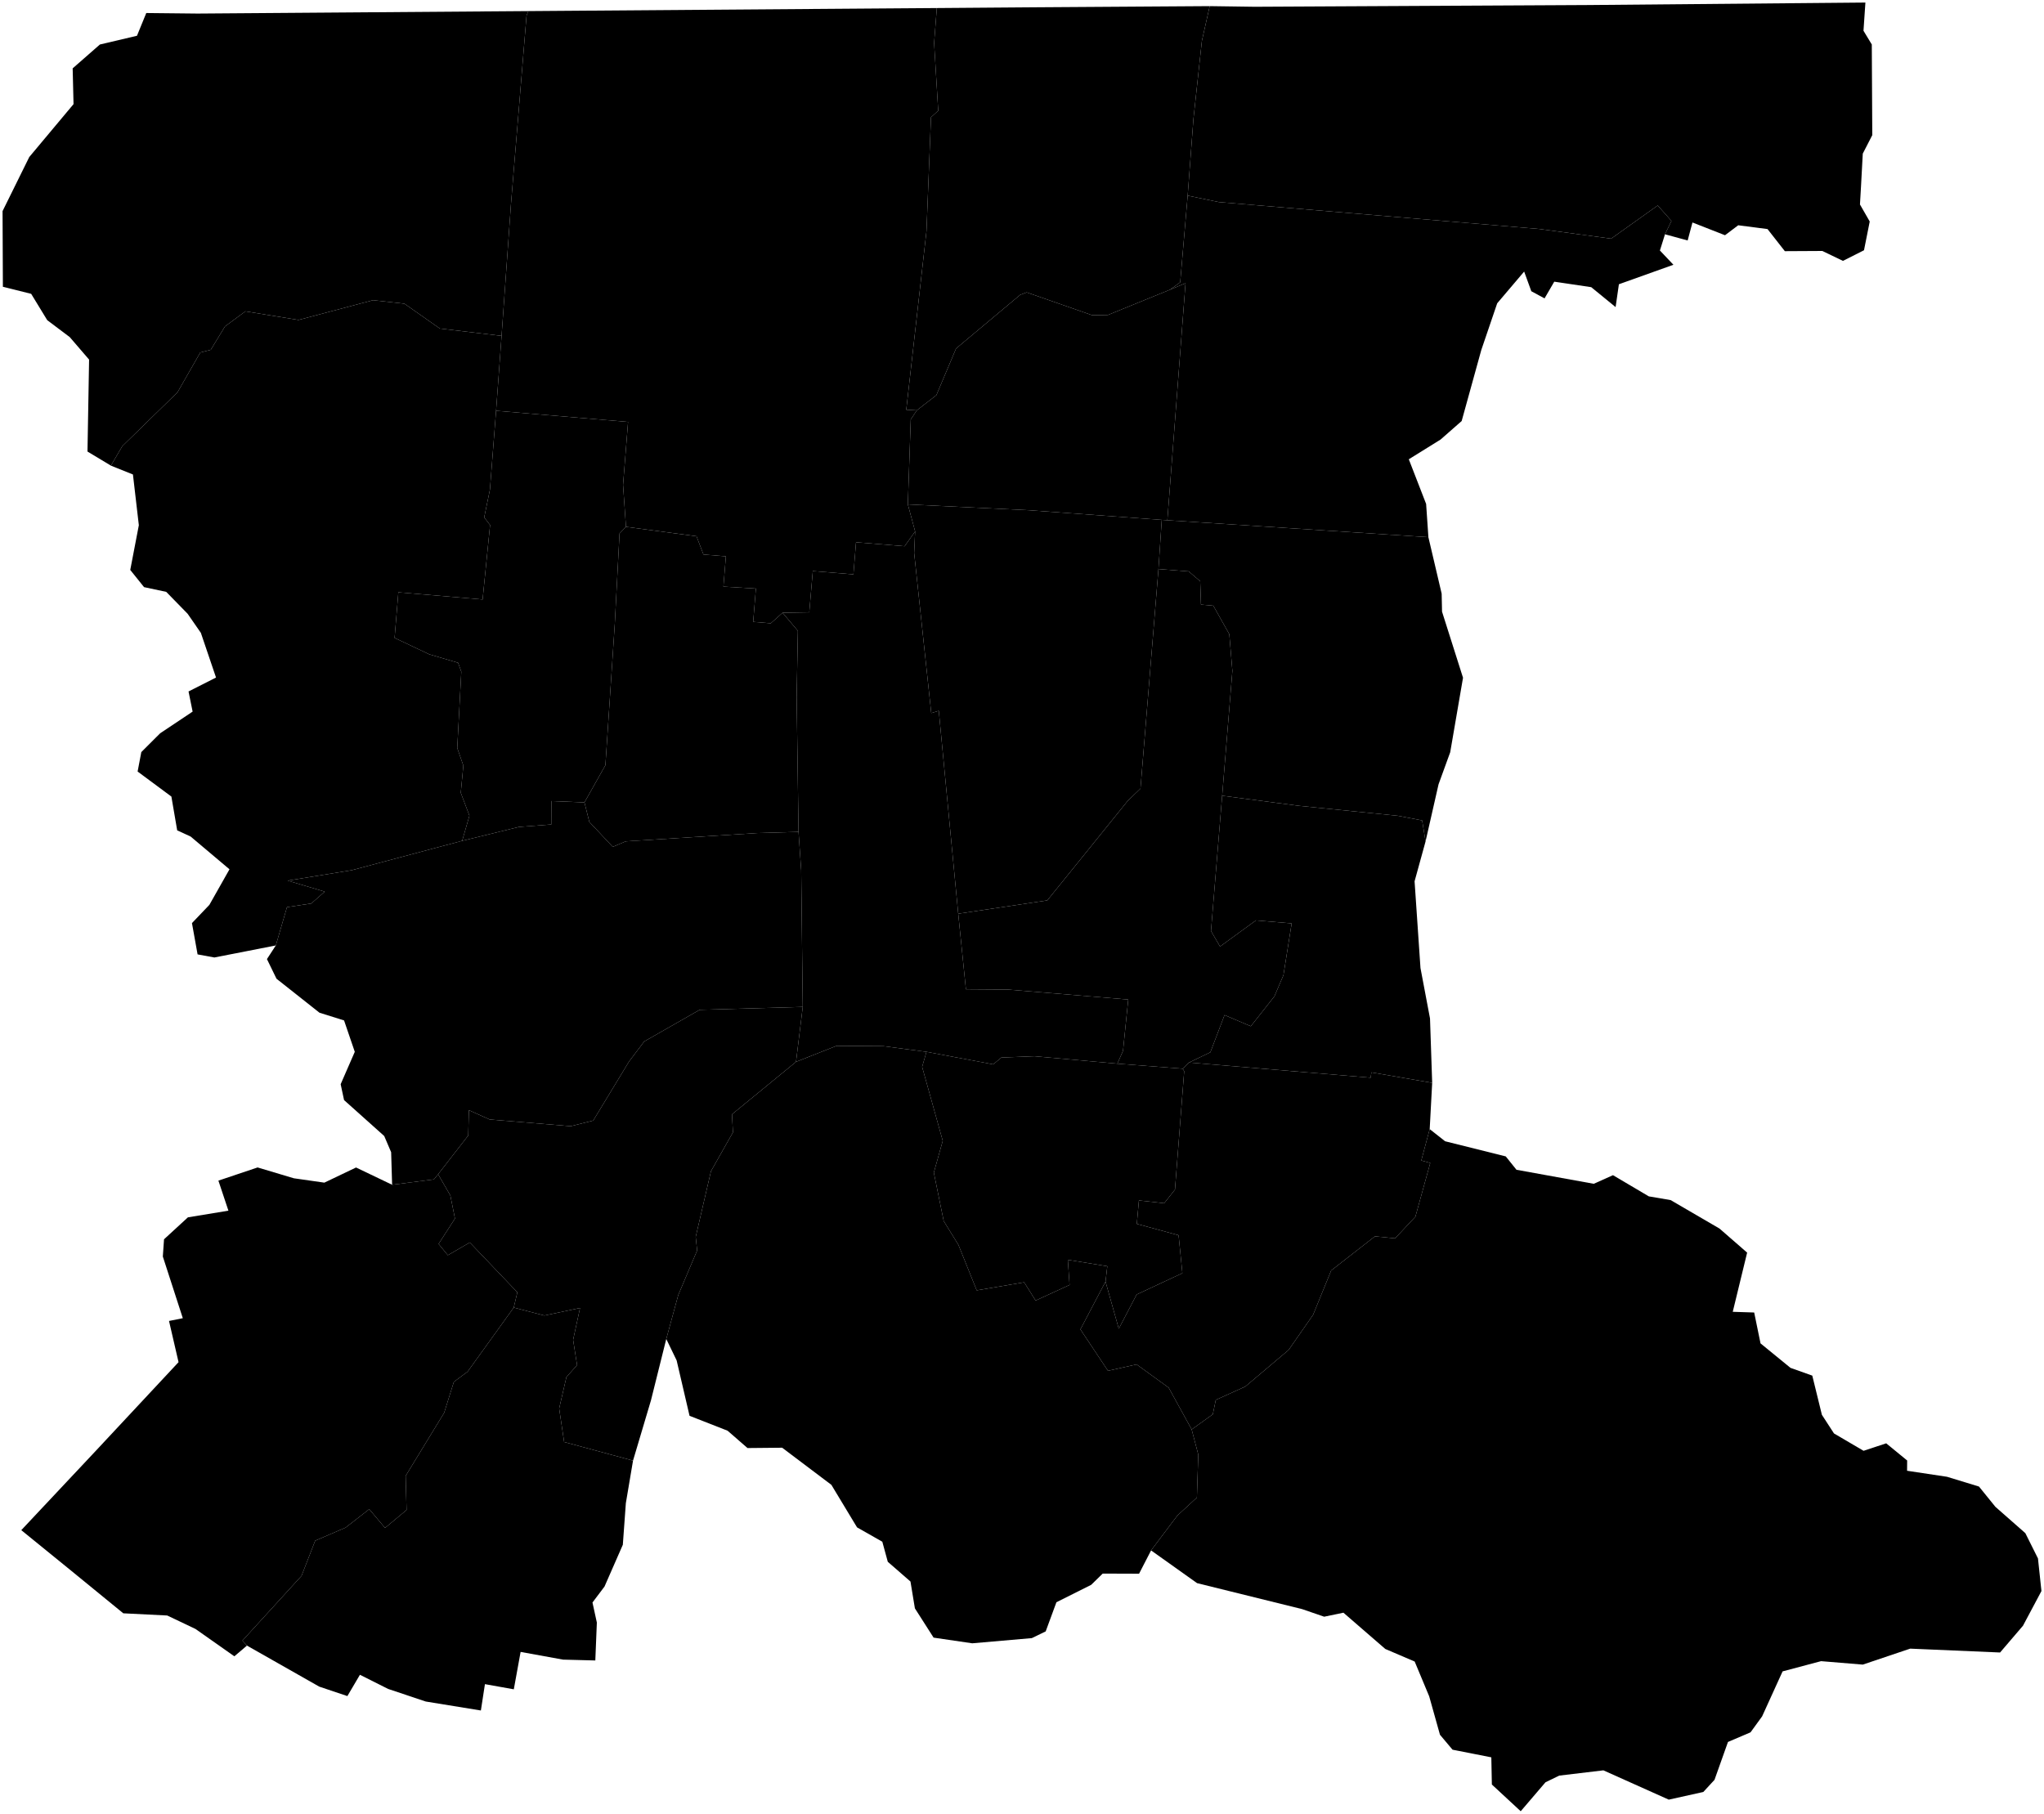 <?xml version="1.0"?>
<svg xmlns="http://www.w3.org/2000/svg" version="1.2" baseProfile="tiny" width="800" height="710" viewBox="0 0 800 710" stroke-linecap="round" stroke-linejoin="round">
<g id="dong">
<path d="M 196.31 131.47 194.16 160.79 191.75 191.68 189.51 202.54 191.81 205.51 188.89 234.66 155.91 231.85 154.44 249.7 168 256.12 179.29 259.44 180.55 262.92 178.96 292.8 181.35 299.69 180.34 310.33 183.73 319.29 180.89 329.13 137.67 340.64 112.58 344.72 127.1 349.02 121.83 353.67 112.32 355.1 107.95 370.09 83.91 374.8 77.33 373.59 75.13 361.34 81.95 354.2 89.82 340.28 74.61 327.46 69.35 325.04 67.08 311.81 53.86 302.01 55.31 294.4 62.67 287.05 75.39 278.55 73.79 270.67 84.55 265.22 78.62 247.74 73.43 240.25 65.06 231.68 56.38 229.83 50.98 223.1 54.34 205.59 52.03 185.73 43.41 182.27 47.87 174.64 69.47 153.57 78.39 137.98 82.49 136.93 88.06 127.77 96.04 121.87 116.82 125.24 146 117.51 158.29 118.87 172.14 128.6 196.31 131.47 Z" id="23060570"/>
<path d="M 730.1 1 729.35 12.04 732.6 17.41 732.79 52.9 729.07 60.14 728.37 73.14 727.97 80.04 731.79 86.71 729.55 97.96 721.31 102.12 713.25 98.24 698.57 98.32 691.79 89.67 680.32 88.18 675.15 92.08 662.41 87.09 660.53 94.13 651.66 91.71 654.19 86.48 648.82 80.43 630.59 93.41 602.52 89.64 477.01 79.1 464.84 76.58 467.1 46.55 470.41 15.98 473.47 2.4 491.12 2.65 621.76 1.97 730.1 1 Z" id="23060650"/>
<path d="M 799 622.81 791.78 636.37 782.81 646.86 747.63 645.35 729.07 651.6 712.75 650.25 697.69 654.25 689.67 671.87 685.14 678.11 676.31 681.88 671.04 696.7 666.66 701.46 653.14 704.46 627.55 692.99 610.26 695.05 604.88 697.67 595.19 709 583.9 698.54 583.69 687.9 568.51 684.91 563.59 679.06 559.38 664.04 553.69 650.4 542.2 645.48 525.8 631.28 518.27 632.85 509.65 629.88 468.52 619.71 450.52 606.9 460.83 593.23 468.45 586.21 468.99 569.37 466.41 559.56 474.68 553.62 475.85 547.99 487.38 542.77 504.34 528.45 513.93 514.68 521.01 497.32 538.15 483.96 546.03 484.74 553.97 476.27 559.79 455.23 556.28 454.26 559.57 441.99 565.6 446.74 589.34 452.67 593.53 457.9 623.78 463.39 631.3 460.02 645.33 468.31 653.87 469.77 672.99 480.91 683.81 490.33 678.18 513.5 686.57 513.77 689.05 525.86 700.78 535.44 709.31 538.48 713.07 553.82 717.8 561.11 729.38 567.91 738.24 564.98 746.44 571.7 746.41 575.72 762.06 578.08 774.55 581.9 780.97 589.83 792.7 600.15 797.64 610.04 799 622.81 Z" id="23060690"/>
<path d="M 362.61 411.73 360.91 417.61 368.98 446.56 365.49 459.02 369.36 477.97 375.12 487.3 382.28 505.1 400.85 501.95 405.32 509.09 418.62 502.98 417.94 493.15 433.39 495.66 432.69 501.67 422.86 520.38 433.65 536.59 444.85 534.09 457.4 543.19 466.41 559.56 468.99 569.37 468.45 586.21 460.83 593.23 450.52 606.9 445.82 616.02 431.59 615.97 427.07 620.38 413.47 627.19 409.27 638.6 403.85 641.23 380.52 643.26 365.4 641.04 358.08 629.58 356.35 619.08 347.47 611.35 345.33 603.5 335.44 597.88 325.39 581.23 306.13 566.7 292.57 566.83 284.76 560.04 269.88 554.21 264.83 532.53 260.77 524.13 265.46 506.94 272.85 489.49 272.29 484.19 278.26 458.47 286.87 443.24 286.49 436.19 311.55 415.65 327.42 409.39 345.74 409.51 362.61 411.73 Z" id="23060520"/>
<path d="M 478.34 311.48 473.97 364.42 477.51 370.51 491.54 360.29 505.54 361.45 502.32 381.74 498.78 390.03 489.55 401.71 479.27 397.34 473.72 411.91 465.36 415.92 462.9 418.33 437.32 416.37 439.54 411.33 441.58 391.26 394.51 387.36 378.05 387.24 375.04 357.67 409.91 352.45 441.42 313.44 446.37 308.69 453.41 222.75 465.23 223.67 469.74 227.5 470.05 236.67 474.88 237.11 481.14 248.25 482.34 262.62 478.34 311.48 Z" id="23060550"/>
<path d="M 245 206.22 272.6 209.9 275.33 217.06 284.1 217.77 283.14 229.63 295.85 230.39 294.79 243.42 301.67 243.99 306.29 239.86 312.28 246.94 311.8 272.91 312.54 325.63 296.46 326.09 244.88 329.35 239.83 331.5 230.66 321.73 228.75 314.1 236.95 299.53 240.62 244.28 242.48 208.84 245 206.22 Z" id="23060600"/>
<path d="M 375.04 357.67 378.05 387.24 394.51 387.36 441.58 391.26 439.54 411.33 437.32 416.37 404.91 413.46 391.92 413.97 388.74 416.63 362.61 411.73 345.74 409.51 327.42 409.39 311.55 415.65 314.19 394.15 313.58 340.67 312.54 325.63 311.8 272.91 312.28 246.94 306.29 239.86 316.74 239.69 318.12 223.54 334.02 224.83 335.04 212.26 354.06 213.81 358.17 208.02 357.79 216.48 364.48 279.13 367.43 278.25 375.04 357.67 Z" id="23060510"/>
<path d="M 314.19 394.15 311.55 415.65 286.49 436.19 286.87 443.24 278.26 458.47 272.29 484.19 272.85 489.49 265.46 506.94 260.77 524.13 254.78 548.16 247.76 571.75 220.8 564.46 218.85 551.34 221.69 539.06 225.86 534.36 224.31 524.48 227.02 512 213.04 514.95 201.07 511.84 202.49 505.87 183.88 486.36 175.27 491.35 171.66 486.92 178.07 476.99 176.27 467.99 171.47 459.65 183.26 444.49 183.52 434.57 191.63 438.21 223.37 440.84 232.18 438.64 246.22 415.5 252.13 407.68 273.84 395.29 314.19 394.15 Z" id="23060530"/>
<path d="M 375.04 357.67 367.43 278.25 364.48 279.13 357.79 216.48 358.17 208.02 355.32 197.45 402.8 199.73 454.7 203.51 453.41 222.75 446.37 308.69 441.42 313.44 409.91 352.45 375.04 357.67 Z" id="23060540"/>
<path d="M 437.32 416.37 462.9 418.33 463.48 419.34 459.87 465.66 455.66 470.99 445.76 469.9 444.94 479.08 461.29 483.53 462.77 498.37 444.87 506.73 437.88 520.12 432.69 501.67 433.39 495.66 417.94 493.15 418.62 502.98 405.32 509.09 400.85 501.95 382.28 505.1 375.12 487.3 369.36 477.97 365.49 459.02 368.98 446.56 360.91 417.61 362.61 411.73 388.74 416.63 391.92 413.97 404.91 413.46 437.32 416.37 Z" id="23060560"/>
<path d="M 245 206.22 242.48 208.84 240.62 244.28 236.95 299.53 228.75 314.1 215.8 313.58 215.76 322.74 203.12 323.7 180.89 329.13 183.73 319.29 180.34 310.33 181.35 299.69 178.96 292.8 180.55 262.92 179.29 259.44 168 256.12 154.44 249.7 155.91 231.85 188.89 234.66 191.81 205.51 189.51 202.54 191.75 191.68 194.16 160.79 245.82 165.16 243.86 189.8 245 206.22 Z" id="23060580"/>
<path d="M 228.75 314.1 230.66 321.73 239.83 331.5 244.88 329.35 296.46 326.09 312.54 325.63 313.58 340.67 314.19 394.15 273.84 395.29 252.13 407.68 246.22 415.5 232.18 438.64 223.37 440.84 191.63 438.21 183.52 434.57 183.26 444.49 171.47 459.65 169.83 461.67 153.47 463.77 153.09 451.03 150.38 444.69 134.66 430.62 133.33 424.41 138.86 411.73 134.66 399.44 125.04 396.42 108.22 383.12 104.48 375.43 107.95 370.09 112.32 355.1 121.83 353.67 127.1 349.02 112.58 344.72 137.67 340.64 180.89 329.13 203.12 323.7 215.76 322.74 215.8 313.58 228.75 314.1 Z" id="23060590"/>
<path d="M 206.8 4.34 206.08 6.12 199.99 79.85 196.31 131.47 172.14 128.6 158.29 118.87 146 117.51 116.82 125.24 96.04 121.87 88.06 127.77 82.49 136.93 78.39 137.98 69.47 153.57 47.87 174.64 43.41 182.27 34.24 176.75 34.87 140.76 27.3 131.96 18.48 125.32 12.2 115.02 1.13 112.26 1 82.64 11.46 61.46 28.78 40.76 28.44 26.76 39.1 17.42 53.61 14 57.25 5.1 77.33 5.31 206.8 4.34 Z" id="23060610"/>
<path d="M 358.83 160.63 356.46 164.2 355.32 197.45 358.17 208.02 354.06 213.81 335.04 212.26 334.02 224.83 318.12 223.54 316.74 239.69 306.29 239.86 301.67 243.99 294.79 243.42 295.85 230.39 283.14 229.63 284.1 217.77 275.33 217.06 272.6 209.9 245 206.22 243.86 189.8 245.82 165.16 194.16 160.79 196.31 131.47 199.99 79.85 206.08 6.12 206.8 4.34 340.94 3.34 366.66 3.15 365.6 16.83 367.21 43.33 364.38 45.9 362.61 90.49 354.7 160.39 358.83 160.63 Z" id="23060620"/>
<path d="M 464.84 76.58 461.92 110.5 457.9 113.41 433.63 123.29 427.47 123.39 401.81 114.44 399.26 115.43 374.19 136.43 366.49 154.68 358.83 160.63 354.7 160.39 362.61 90.49 364.38 45.9 367.21 43.33 365.6 16.83 366.66 3.15 404.01 2.86 473.47 2.4 470.41 15.98 467.1 46.55 464.84 76.58 Z" id="23060630"/>
<path d="M 456.89 203.65 454.7 203.51 402.8 199.73 355.32 197.45 356.46 164.2 358.83 160.63 366.49 154.68 374.19 136.43 399.26 115.43 401.81 114.44 427.47 123.39 433.63 123.29 457.9 113.41 464 110.86 456.89 203.65 Z" id="23060640"/>
<path d="M 560.54 423.87 559.57 441.99 556.28 454.26 559.79 455.23 553.97 476.27 546.03 484.74 538.15 483.96 521.01 497.32 513.93 514.68 504.34 528.45 487.38 542.77 475.85 547.99 474.68 553.62 466.41 559.56 457.4 543.19 444.85 534.09 433.65 536.59 422.86 520.38 432.69 501.67 437.88 520.12 444.87 506.73 462.77 498.37 461.29 483.53 444.94 479.08 445.76 469.9 455.66 470.99 459.87 465.66 463.48 419.34 462.9 418.33 465.36 415.92 536.46 421.86 536.75 419.78 560.54 423.87 Z" id="23060660"/>
<path d="M 478.34 311.48 508.47 315.44 547.08 319.33 556.61 321.15 557.95 329.37 553.65 344.98 555.96 378.93 559.69 398.66 560.54 423.87 536.75 419.78 536.46 421.86 465.36 415.92 473.72 411.91 479.27 397.34 489.55 401.71 498.78 390.03 502.32 381.74 505.54 361.45 491.54 360.29 477.51 370.51 473.97 364.42 478.34 311.48 Z" id="23060670"/>
<path d="M 557.95 329.37 556.61 321.15 547.08 319.33 508.47 315.44 478.34 311.48 482.34 262.62 481.14 248.25 474.88 237.11 470.05 236.67 469.74 227.5 465.23 223.67 453.41 222.75 454.7 203.51 456.89 203.65 559.06 210.28 564.25 232.38 564.4 239.44 572.61 265.3 567.6 294.45 563.03 307.02 557.95 329.37 Z" id="23060680"/>
<path d="M 153.47 463.77 169.83 461.67 171.47 459.65 176.27 467.99 178.07 476.99 171.66 486.92 175.27 491.35 183.88 486.36 202.49 505.87 201.07 511.84 183.01 536.94 177.63 540.93 173.84 553.03 158.77 577.72 159.12 591.07 150.7 598.09 144.52 590.76 135.26 597.97 123.36 603.09 118.02 616.85 94.88 642.21 96.66 644.16 91.72 648.35 76.52 637.65 65.45 632.38 48.26 631.52 27.19 614.3 8.33 598.97 37.48 567.93 69.88 533.21 66.15 517.08 71.55 516 63.73 491.86 64.2 485.11 73.55 476.52 89.4 473.91 85.48 462.15 100.82 456.99 115 461.23 126.95 462.94 139.35 457.01 153.47 463.77 Z" id="23060700"/>
<path d="M 247.76 571.75 244.95 588.4 243.77 604.69 236.6 621.04 231.89 627.29 233.6 635.14 233 649.98 220.38 649.65 203.76 646.63 201.1 661.27 189.8 659.25 188.21 669.56 166.63 666.05 151.93 661.13 140.87 655.58 135.96 663.92 124.95 660.22 96.66 644.16 94.88 642.21 118.02 616.85 123.36 603.09 135.26 597.97 144.52 590.76 150.7 598.09 159.12 591.07 158.77 577.72 173.84 553.03 177.63 540.93 183.01 536.94 201.07 511.84 213.04 514.95 227.02 512 224.31 524.48 225.86 534.36 221.69 539.06 218.85 551.34 220.8 564.46 247.76 571.75 Z" id="23060710"/>
<path d="M 651.66 91.71 649.67 98.06 654.96 103.64 633.62 111.27 632.33 120.21 622.79 112.41 608.32 110.26 604.52 116.8 599.34 114 596.54 106.3 585.99 118.72 579.76 137.02 572.08 164.81 563.82 172.06 551.39 179.78 558.17 197.26 559.06 210.28 456.89 203.65 464 110.86 457.9 113.41 461.92 110.5 464.84 76.58 477.01 79.1 602.52 89.64 630.59 93.41 648.82 80.43 654.19 86.48 651.66 91.71 Z" id="23060720"/>
</g>
</svg>